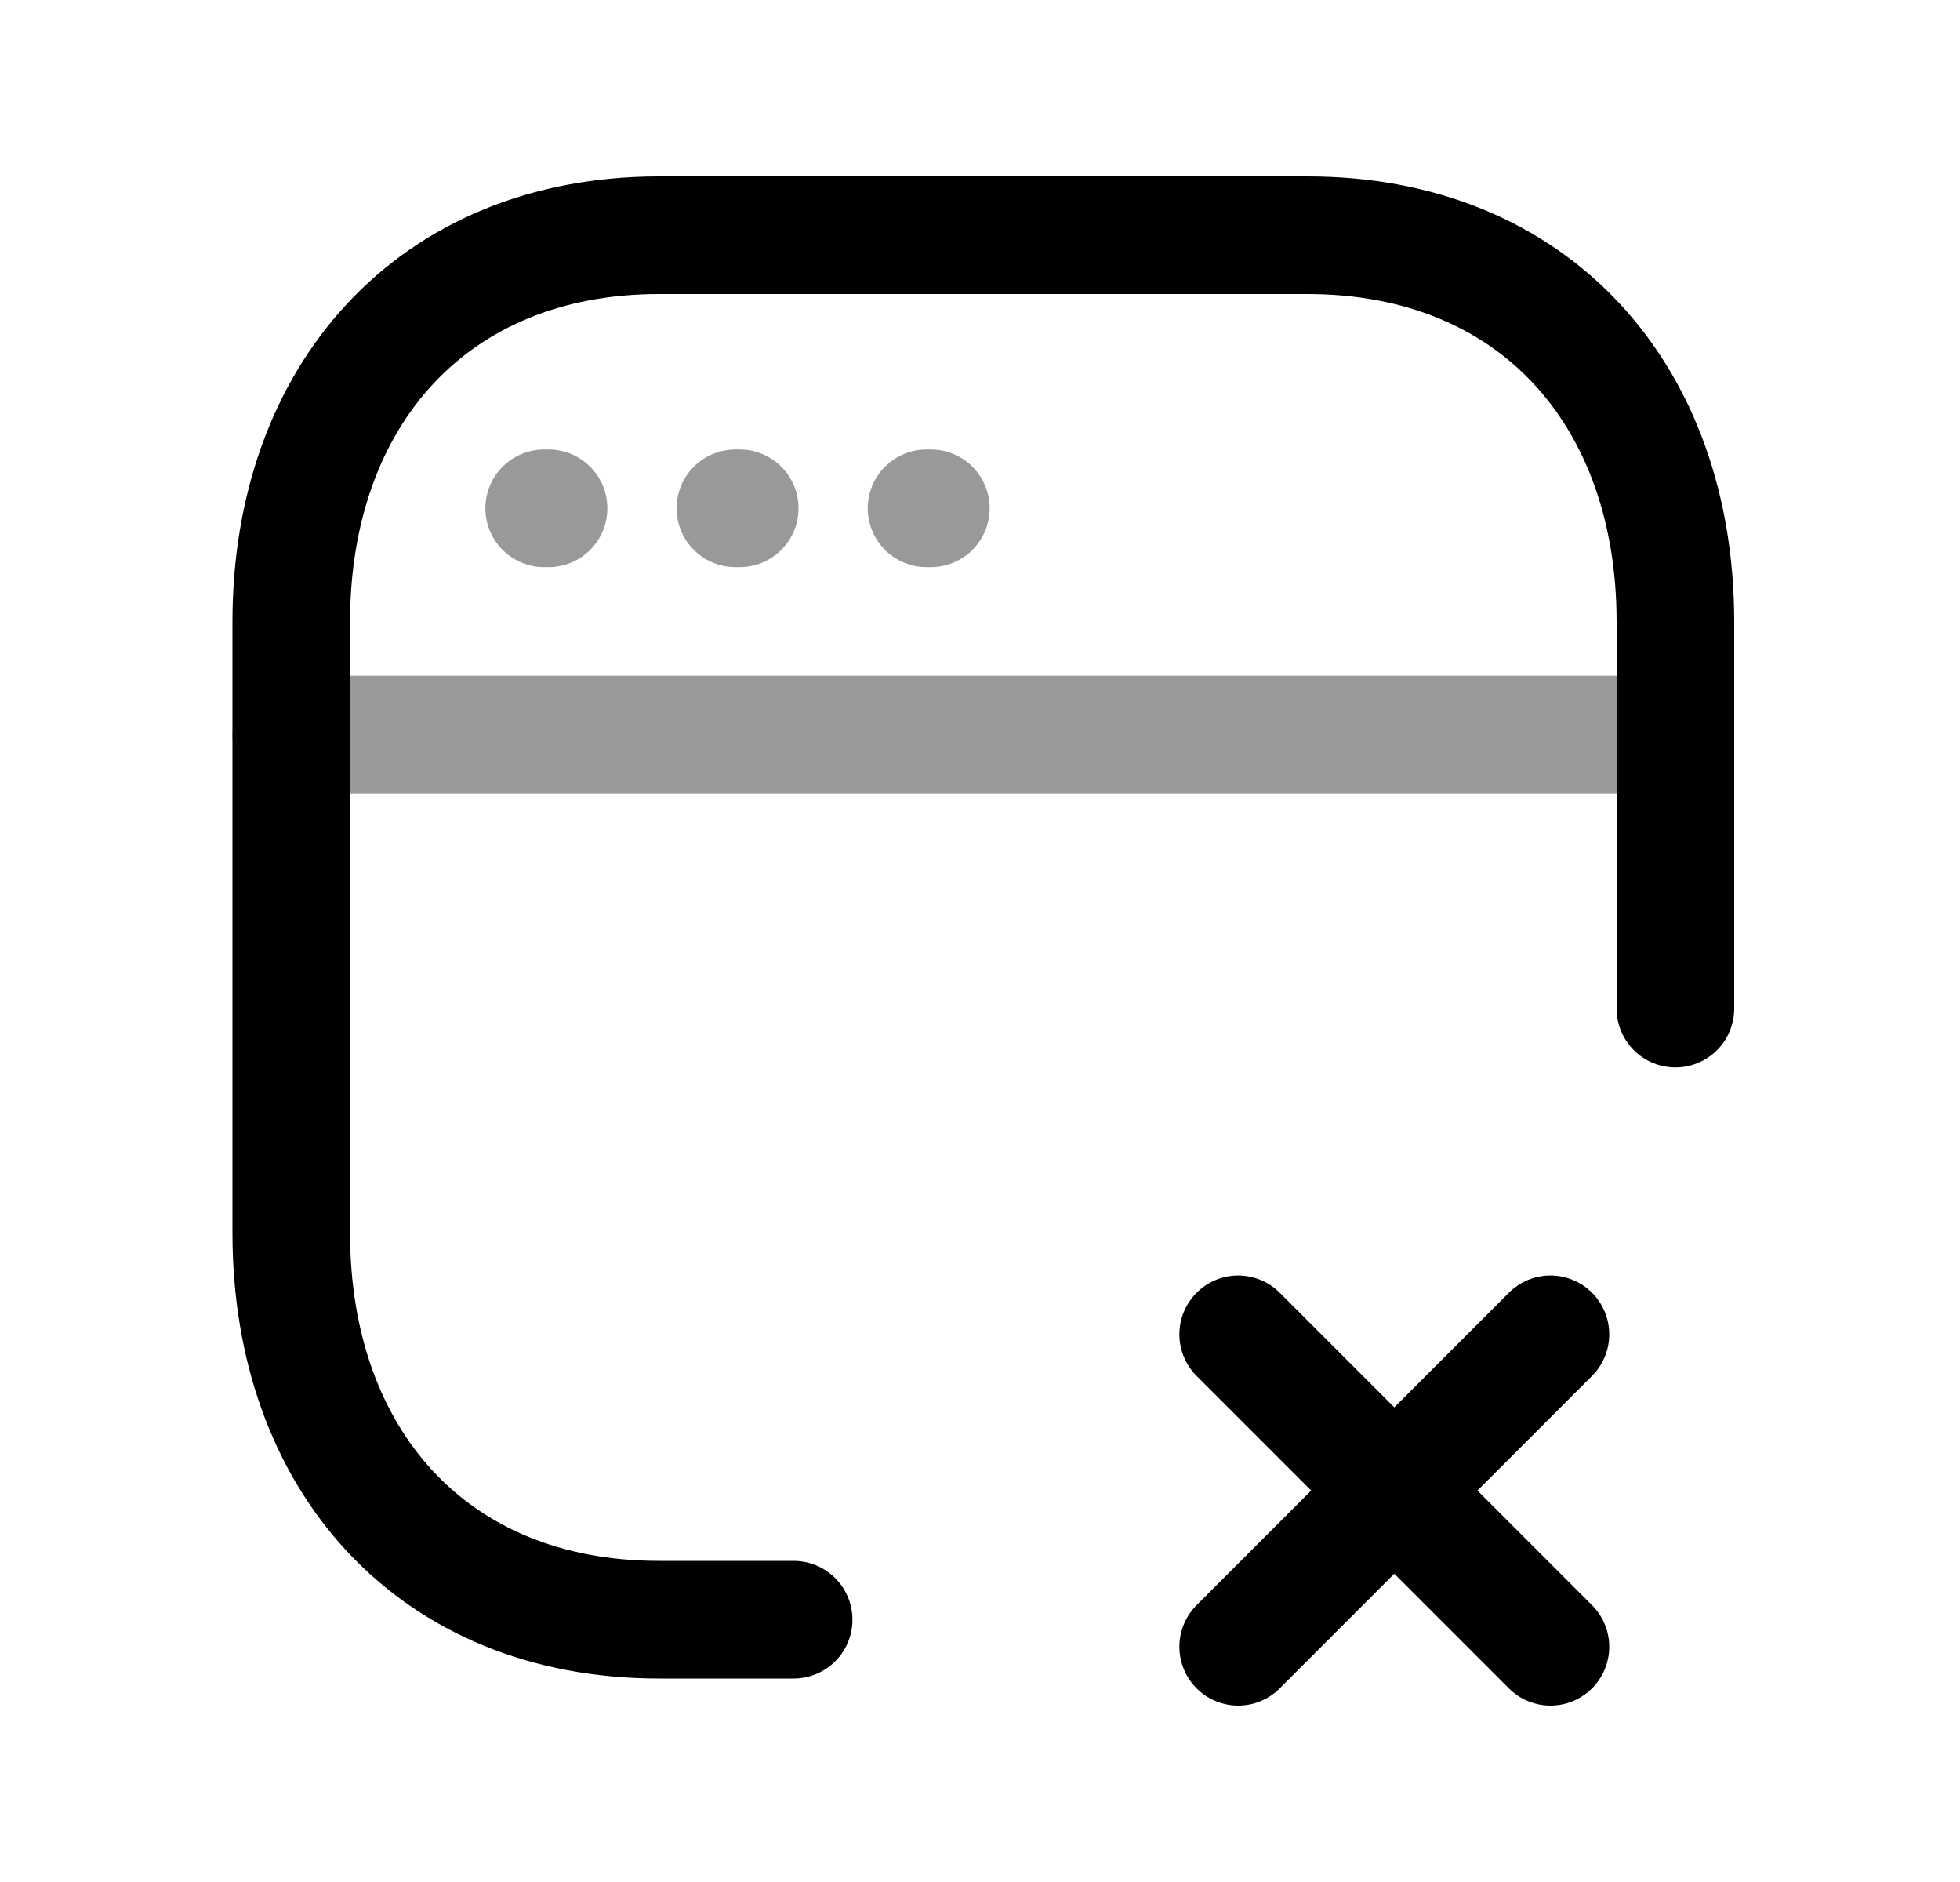 <svg width="25" height="24" viewBox="0 0 25 24" fill="none" xmlns="http://www.w3.org/2000/svg">
<path d="M21.37 12.862V7.93C21.37 5.04 19.571 3 16.678 3H8.405C5.523 3 3.715 5.04 3.715 7.93V15.724C3.715 18.614 5.514 20.655 8.405 20.655H10.123" stroke="black" stroke-width="1.5" stroke-linecap="round" stroke-linejoin="round"/>
<path opacity="0.4" d="M21.37 9.367H3.715" stroke="black" stroke-width="1.5" stroke-linecap="round" stroke-linejoin="round"/>
<path opacity="0.4" d="M6.997 6.482H6.941M9.435 6.482H9.38M11.873 6.482H11.818" stroke="black" stroke-width="1.5" stroke-linecap="round" stroke-linejoin="round"/>
<path d="M19.776 17.016L15.793 21M15.793 17.016L19.776 21" stroke="black" stroke-width="1.5" stroke-linecap="round" stroke-linejoin="round"/>
</svg>